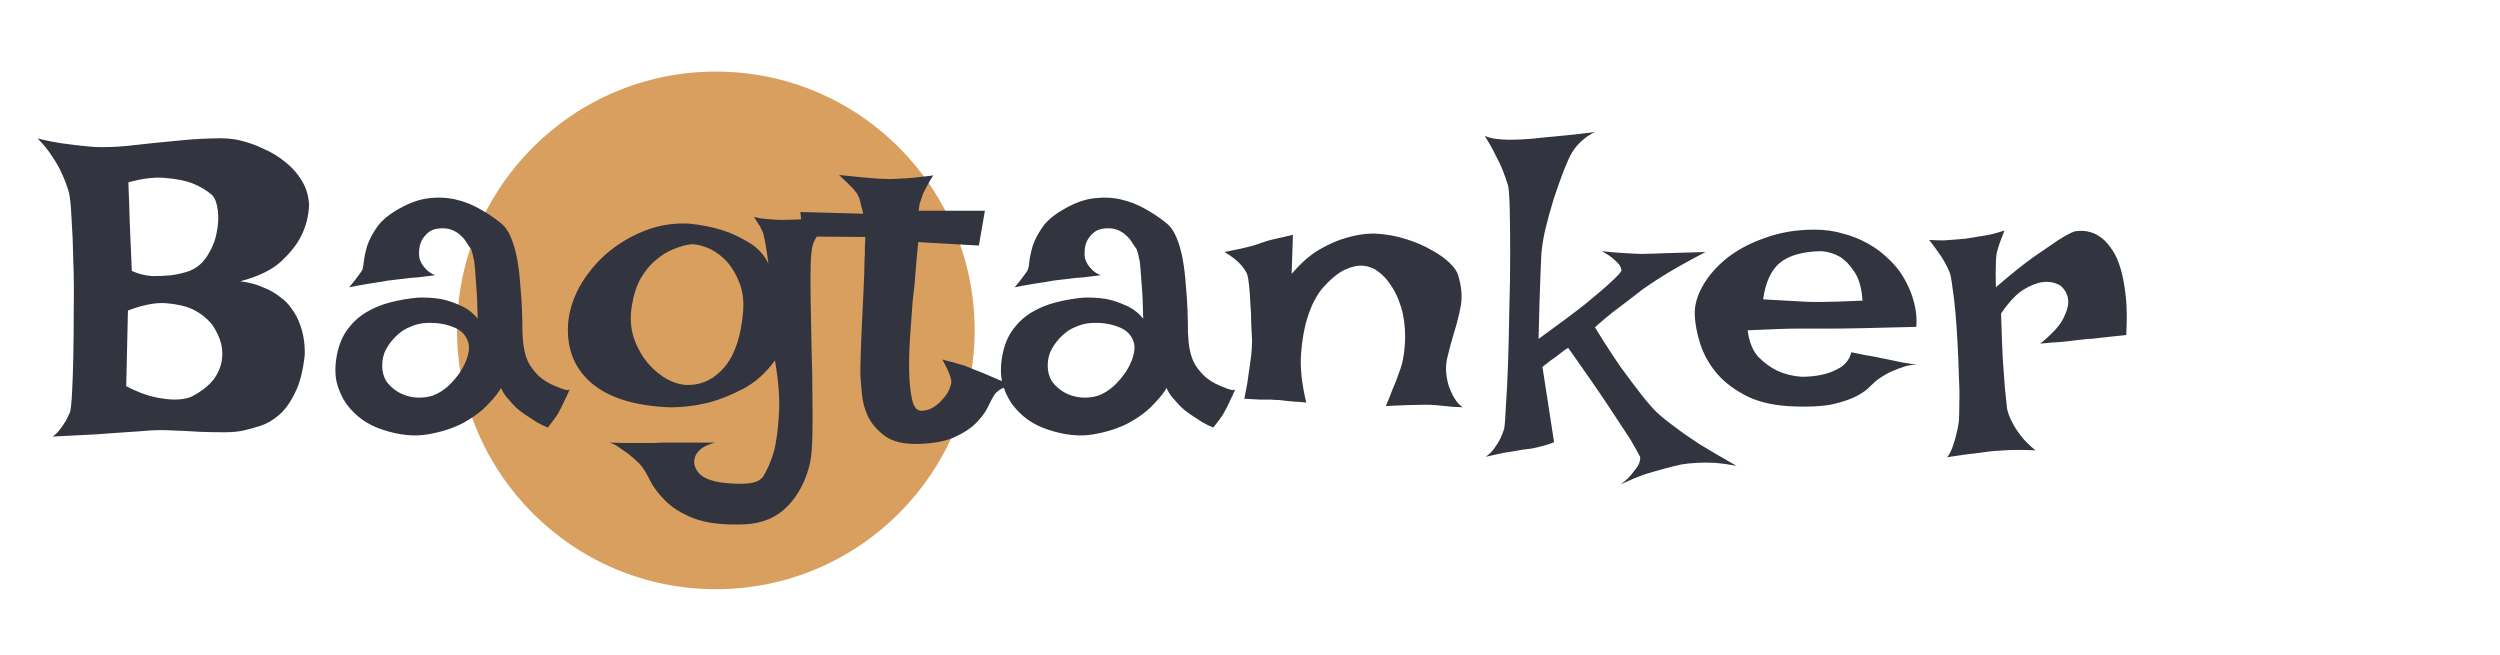 <svg width="454" height="119" viewBox="0 0 454 119" fill="none" xmlns="http://www.w3.org/2000/svg">
<g filter="url(#filter0_i_32_100)">
<circle cx="130" cy="60" r="47" fill="#D89F5F"/>
</g>
<g filter="url(#filter1_d_32_100)">
<path d="M6.828 21.141C8.495 21.557 10.083 21.87 11.594 22.078C13.104 22.287 14.432 22.443 15.578 22.547C16.932 22.703 18.182 22.755 19.328 22.703C20.787 22.703 22.609 22.573 24.797 22.312C27.037 22.052 29.328 21.818 31.672 21.609C34.016 21.349 36.255 21.193 38.391 21.141C40.578 21.037 42.349 21.167 43.703 21.531C45.057 21.844 46.438 22.338 47.844 23.016C49.302 23.641 50.63 24.448 51.828 25.438C53.026 26.375 54.016 27.495 54.797 28.797C55.578 30.047 56.021 31.479 56.125 33.094C56.073 35.125 55.604 37.026 54.719 38.797C53.99 40.307 52.766 41.87 51.047 43.484C49.328 45.047 46.854 46.245 43.625 47.078C45.24 47.286 46.62 47.651 47.766 48.172C48.964 48.641 49.979 49.214 50.812 49.891C51.698 50.516 52.401 51.219 52.922 52C53.495 52.781 53.938 53.562 54.25 54.344C55.031 56.167 55.396 58.198 55.344 60.438C55.031 63.354 54.432 65.672 53.547 67.391C52.714 69.109 51.75 70.438 50.656 71.375C49.562 72.312 48.443 72.963 47.297 73.328C46.151 73.693 45.109 73.979 44.172 74.188C43.234 74.396 42.089 74.5 40.734 74.5C39.38 74.5 37.922 74.474 36.359 74.422C34.849 74.318 33.286 74.24 31.672 74.188C30.057 74.083 28.521 74.083 27.062 74.188C25.865 74.292 24.406 74.396 22.688 74.5C21.229 74.604 19.406 74.734 17.219 74.891C15.031 74.995 12.479 75.125 9.562 75.281C10.135 74.865 10.604 74.396 10.969 73.875C11.385 73.302 11.724 72.807 11.984 72.391C12.245 71.87 12.479 71.375 12.688 70.906C12.844 70.49 12.974 69.344 13.078 67.469C13.182 65.594 13.26 63.354 13.312 60.75C13.365 58.094 13.391 55.255 13.391 52.234C13.443 49.161 13.417 46.219 13.312 43.406C13.26 40.542 13.156 38.016 13 35.828C12.896 33.589 12.74 31.974 12.531 30.984C12.219 29.891 11.802 28.771 11.281 27.625C10.865 26.635 10.266 25.568 9.484 24.422C8.755 23.276 7.87 22.182 6.828 21.141ZM23.312 29.109C23.312 29.318 23.338 30.021 23.391 31.219C23.443 32.26 23.495 33.875 23.547 36.062C23.651 38.198 23.781 41.245 23.938 45.203C25.24 45.776 26.516 46.089 27.766 46.141C29.016 46.141 30.135 46.089 31.125 45.984C32.271 45.828 33.365 45.568 34.406 45.203C35.812 44.63 36.906 43.693 37.688 42.391C38.521 41.089 39.068 39.734 39.328 38.328C39.641 36.87 39.719 35.516 39.562 34.266C39.406 32.964 39.068 32.026 38.547 31.453C37.557 30.568 36.333 29.838 34.875 29.266C33.625 28.797 32.036 28.484 30.109 28.328C28.234 28.12 25.969 28.38 23.312 29.109ZM22.922 66.141C24.849 67.13 26.542 67.781 28 68.094C29.458 68.406 30.682 68.562 31.672 68.562C32.818 68.562 33.807 68.406 34.641 68.094C35.63 67.625 36.594 67 37.531 66.219C38.521 65.385 39.25 64.422 39.719 63.328C40.24 62.182 40.448 60.932 40.344 59.578C40.24 58.172 39.641 56.635 38.547 54.969C37.557 53.771 36.359 52.833 34.953 52.156C33.703 51.583 32.115 51.219 30.188 51.062C28.312 50.906 25.995 51.349 23.234 52.391L22.922 66.141ZM65.578 45.359C65.838 45.047 65.995 44.474 66.047 43.641C66.151 42.755 66.359 41.766 66.672 40.672C67.037 39.578 67.635 38.432 68.469 37.234C69.302 36.036 70.656 34.917 72.531 33.875C74.354 32.833 76.125 32.208 77.844 32C79.562 31.792 81.203 31.87 82.766 32.234C84.328 32.599 85.787 33.172 87.141 33.953C88.547 34.734 89.823 35.594 90.969 36.531C91.75 37.156 92.375 38.068 92.844 39.266C93.312 40.411 93.677 41.714 93.938 43.172C94.198 44.63 94.38 46.167 94.484 47.781C94.641 49.344 94.745 50.88 94.797 52.391C94.849 53.849 94.875 55.203 94.875 56.453C94.927 57.651 95.031 58.641 95.188 59.422C95.396 60.568 95.76 61.557 96.281 62.391C96.802 63.172 97.375 63.849 98 64.422C98.625 64.943 99.25 65.359 99.875 65.672C100.5 65.984 101.047 66.219 101.516 66.375C101.828 66.531 102.115 66.635 102.375 66.688C102.896 66.896 103.26 66.896 103.469 66.688C103.156 67.417 102.87 68.042 102.609 68.562C102.349 69.083 102.141 69.526 101.984 69.891C101.776 70.307 101.594 70.646 101.438 70.906C101.281 71.219 101.099 71.505 100.891 71.766C100.734 72.026 100.526 72.312 100.266 72.625C100.005 72.938 99.745 73.276 99.484 73.641C98.807 73.38 98.156 73.068 97.531 72.703C96.958 72.338 96.438 72 95.969 71.688C95.396 71.323 94.875 70.958 94.406 70.594C93.938 70.229 93.495 69.812 93.078 69.344C92.713 68.927 92.323 68.484 91.906 68.016C91.542 67.547 91.229 67.026 90.969 66.453C90.656 67.13 89.901 68.094 88.703 69.344C87.557 70.594 86.047 71.74 84.172 72.781C82.297 73.771 80.109 74.474 77.609 74.891C75.162 75.307 72.453 75.021 69.484 74.031C68.182 73.615 66.958 73.016 65.812 72.234C64.667 71.401 63.677 70.412 62.844 69.266C62.062 68.12 61.49 66.818 61.125 65.359C60.812 63.849 60.839 62.182 61.203 60.359C61.568 58.536 62.219 57 63.156 55.75C64.094 54.5 65.213 53.484 66.516 52.703C67.818 51.922 69.276 51.323 70.891 50.906C72.505 50.49 74.172 50.203 75.891 50.047C77.245 49.995 78.599 50.073 79.953 50.281C81.099 50.49 82.297 50.88 83.547 51.453C84.797 51.974 85.865 52.781 86.75 53.875C86.698 51.115 86.594 48.927 86.438 47.312C86.333 45.646 86.229 44.37 86.125 43.484C85.917 42.443 85.734 41.714 85.578 41.297C85.318 40.932 85.031 40.516 84.719 40.047C84.458 39.578 84.12 39.161 83.703 38.797C83.287 38.38 82.766 38.042 82.141 37.781C81.516 37.521 80.787 37.417 79.953 37.469C79.068 37.521 78.365 37.755 77.844 38.172C77.323 38.589 76.906 39.083 76.594 39.656C76.333 40.177 76.177 40.75 76.125 41.375C76.073 42 76.099 42.547 76.203 43.016C76.307 43.328 76.463 43.667 76.672 44.031C76.88 44.344 77.167 44.682 77.531 45.047C77.896 45.411 78.391 45.724 79.016 45.984C77.818 46.141 76.75 46.271 75.812 46.375C74.875 46.427 74.068 46.505 73.391 46.609C72.609 46.714 71.932 46.792 71.359 46.844C70.787 46.896 70.109 47 69.328 47.156C68.651 47.26 67.818 47.391 66.828 47.547C65.838 47.703 64.693 47.911 63.391 48.172C63.703 47.807 63.99 47.469 64.25 47.156C64.51 46.792 64.745 46.479 64.953 46.219C65.162 45.906 65.37 45.62 65.578 45.359ZM77.297 54.656C76.359 54.708 75.422 54.943 74.484 55.359C73.547 55.724 72.713 56.271 71.984 57C71.255 57.677 70.63 58.484 70.109 59.422C69.641 60.307 69.406 61.297 69.406 62.391C69.406 63.484 69.667 64.448 70.188 65.281C70.76 66.062 71.49 66.713 72.375 67.234C73.312 67.755 74.302 68.068 75.344 68.172C76.438 68.276 77.505 68.172 78.547 67.859C79.537 67.495 80.474 66.922 81.359 66.141C82.245 65.307 83 64.422 83.625 63.484C84.25 62.495 84.693 61.531 84.953 60.594C85.213 59.604 85.24 58.797 85.031 58.172C84.615 56.818 83.677 55.88 82.219 55.359C80.76 54.786 79.12 54.552 77.297 54.656ZM139.562 43.875C139.406 42.833 139.276 41.974 139.172 41.297C139.068 40.568 138.964 39.995 138.859 39.578C138.755 39.057 138.677 38.667 138.625 38.406C138.521 38.146 138.391 37.859 138.234 37.547C138.13 37.286 137.948 36.974 137.688 36.609C137.479 36.245 137.219 35.828 136.906 35.359C137.583 35.568 138.26 35.698 138.938 35.75C139.667 35.802 140.344 35.854 140.969 35.906C141.646 35.958 142.349 35.958 143.078 35.906C143.807 35.906 144.641 35.88 145.578 35.828C146.411 35.776 147.401 35.75 148.547 35.75C149.745 35.698 151.099 35.62 152.609 35.516C151.724 35.724 150.969 36.089 150.344 36.609C149.771 37.078 149.276 37.599 148.859 38.172C148.391 38.797 148 39.474 147.688 40.203C147.427 40.88 147.271 42.182 147.219 44.109C147.167 45.984 147.167 48.224 147.219 50.828C147.271 53.38 147.323 56.141 147.375 59.109C147.479 62.078 147.531 64.917 147.531 67.625C147.583 70.333 147.583 72.807 147.531 75.047C147.479 77.234 147.349 78.849 147.141 79.891C146.411 83.172 145.057 85.828 143.078 87.859C141.099 89.943 138.495 91.062 135.266 91.219C131.359 91.375 128.26 91.01 125.969 90.125C123.729 89.24 121.984 88.146 120.734 86.844C119.484 85.594 118.547 84.318 117.922 83.016C117.297 81.713 116.646 80.724 115.969 80.047C115.344 79.474 114.719 78.927 114.094 78.406C113.521 77.99 112.922 77.573 112.297 77.156C111.724 76.74 111.151 76.479 110.578 76.375C112.089 76.427 113.443 76.453 114.641 76.453C115.839 76.453 116.854 76.453 117.688 76.453C118.625 76.453 119.458 76.427 120.188 76.375H122.688H129.797C128.755 76.688 127.974 77.026 127.453 77.391C126.932 77.807 126.568 78.224 126.359 78.641C126.151 79.109 126.047 79.578 126.047 80.047C126.255 81.297 126.932 82.208 128.078 82.781C129.224 83.354 130.786 83.693 132.766 83.797C134.693 83.901 136.021 83.849 136.75 83.641C137.479 83.484 138.052 83.172 138.469 82.703C139.302 81.453 140.005 79.838 140.578 77.859C140.995 76.193 141.281 74.031 141.438 71.375C141.646 68.667 141.411 65.359 140.734 61.453C139.068 63.745 137.141 65.463 134.953 66.609C132.766 67.755 130.682 68.588 128.703 69.109C126.359 69.682 123.99 69.969 121.594 69.969C115.292 69.708 110.578 68.25 107.453 65.594C104.328 62.938 102.896 59.37 103.156 54.891C103.312 52.651 103.99 50.411 105.188 48.172C106.438 45.932 108.052 43.927 110.031 42.156C112.062 40.385 114.38 38.979 116.984 37.938C119.589 36.896 122.297 36.453 125.109 36.609C127.245 36.818 129.25 37.208 131.125 37.781C132.74 38.302 134.328 39.031 135.891 39.969C137.505 40.906 138.729 42.208 139.562 43.875ZM114.719 51.688C114.406 53.719 114.536 55.62 115.109 57.391C115.734 59.161 116.594 60.698 117.688 62C118.781 63.25 120.005 64.24 121.359 64.969C122.714 65.646 123.99 65.958 125.188 65.906C127.688 65.854 129.849 64.734 131.672 62.547C133.495 60.307 134.589 56.974 134.953 52.547C135.109 50.359 134.823 48.484 134.094 46.922C133.417 45.307 132.557 44.005 131.516 43.016C130.474 42.026 129.38 41.323 128.234 40.906C127.089 40.49 126.177 40.307 125.5 40.359C124.562 40.464 123.521 40.75 122.375 41.219C121.281 41.635 120.214 42.286 119.172 43.172C118.13 44.005 117.193 45.125 116.359 46.531C115.578 47.938 115.031 49.656 114.719 51.688ZM152.375 27.781C153.938 27.938 155.24 28.068 156.281 28.172C157.375 28.276 158.26 28.354 158.938 28.406C159.719 28.458 160.344 28.484 160.812 28.484C161.281 28.537 161.906 28.537 162.688 28.484C163.365 28.432 164.25 28.38 165.344 28.328C166.438 28.224 167.818 28.068 169.484 27.859C169.12 28.38 168.833 28.849 168.625 29.266C168.417 29.63 168.234 29.969 168.078 30.281L167.609 31.219C167.505 31.531 167.401 31.844 167.297 32.156C167.193 32.417 167.089 32.729 166.984 33.094C166.932 33.458 166.88 33.849 166.828 34.266H178.859L177.766 40.594L166.75 39.969C166.49 42.625 166.307 44.682 166.203 46.141C166.099 47.599 165.995 48.667 165.891 49.344L165.734 50.75C165.578 52.729 165.422 54.891 165.266 57.234C165.109 59.526 165.057 61.661 165.109 63.641C165.161 65.62 165.344 67.287 165.656 68.641C165.969 69.943 166.516 70.594 167.297 70.594C168.078 70.594 168.807 70.385 169.484 69.969C170.161 69.552 170.734 69.057 171.203 68.484C171.724 67.912 172.115 67.338 172.375 66.766C172.635 66.141 172.766 65.672 172.766 65.359C172.766 65.047 172.688 64.682 172.531 64.266C172.271 63.484 171.802 62.495 171.125 61.297C172.635 61.661 173.964 62.026 175.109 62.391C175.682 62.599 176.203 62.807 176.672 63.016C177.193 63.224 177.792 63.458 178.469 63.719C179.042 63.979 179.771 64.292 180.656 64.656C181.542 65.021 182.583 65.463 183.781 65.984C182.635 66.193 181.802 66.531 181.281 67C180.969 67.208 180.734 67.443 180.578 67.703C180.214 68.276 179.797 69.057 179.328 70.047C178.859 70.984 178.156 71.922 177.219 72.859C176.281 73.797 175.005 74.63 173.391 75.359C171.828 76.088 169.719 76.505 167.062 76.609C164.302 76.713 162.193 76.245 160.734 75.203C159.328 74.162 158.286 72.963 157.609 71.609C156.984 70.203 156.62 68.823 156.516 67.469C156.411 66.115 156.333 65.203 156.281 64.734C156.229 64.266 156.229 63.094 156.281 61.219C156.333 59.344 156.411 57.286 156.516 55.047C156.62 52.755 156.724 50.568 156.828 48.484C156.932 46.349 156.984 44.786 156.984 43.797C156.984 43.276 157.01 42.729 157.062 42.156C157.062 41.688 157.062 41.193 157.062 40.672C157.115 40.099 157.141 39.552 157.141 39.031L145.812 38.953L145.344 34.5L156.75 34.812C156.646 34.24 156.516 33.719 156.359 33.25C156.255 32.729 156.151 32.312 156.047 32C155.891 31.635 155.734 31.323 155.578 31.062C155.37 30.802 155.135 30.516 154.875 30.203C154.615 29.943 154.276 29.604 153.859 29.188C153.443 28.771 152.948 28.302 152.375 27.781ZM186.438 45.359C186.698 45.047 186.854 44.474 186.906 43.641C187.01 42.755 187.219 41.766 187.531 40.672C187.896 39.578 188.495 38.432 189.328 37.234C190.161 36.036 191.516 34.917 193.391 33.875C195.214 32.833 196.984 32.208 198.703 32C200.422 31.792 202.062 31.87 203.625 32.234C205.188 32.599 206.646 33.172 208 33.953C209.406 34.734 210.682 35.594 211.828 36.531C212.609 37.156 213.234 38.068 213.703 39.266C214.172 40.411 214.536 41.714 214.797 43.172C215.057 44.63 215.24 46.167 215.344 47.781C215.5 49.344 215.604 50.88 215.656 52.391C215.708 53.849 215.734 55.203 215.734 56.453C215.786 57.651 215.891 58.641 216.047 59.422C216.255 60.568 216.62 61.557 217.141 62.391C217.661 63.172 218.234 63.849 218.859 64.422C219.484 64.943 220.109 65.359 220.734 65.672C221.359 65.984 221.906 66.219 222.375 66.375C222.688 66.531 222.974 66.635 223.234 66.688C223.755 66.896 224.12 66.896 224.328 66.688C224.016 67.417 223.729 68.042 223.469 68.562C223.208 69.083 223 69.526 222.844 69.891C222.635 70.307 222.453 70.646 222.297 70.906C222.141 71.219 221.958 71.505 221.75 71.766C221.594 72.026 221.385 72.312 221.125 72.625C220.865 72.938 220.604 73.276 220.344 73.641C219.667 73.38 219.016 73.068 218.391 72.703C217.818 72.338 217.297 72 216.828 71.688C216.255 71.323 215.734 70.958 215.266 70.594C214.797 70.229 214.354 69.812 213.938 69.344C213.573 68.927 213.182 68.484 212.766 68.016C212.401 67.547 212.089 67.026 211.828 66.453C211.516 67.13 210.76 68.094 209.562 69.344C208.417 70.594 206.906 71.74 205.031 72.781C203.156 73.771 200.969 74.474 198.469 74.891C196.021 75.307 193.312 75.021 190.344 74.031C189.042 73.615 187.818 73.016 186.672 72.234C185.526 71.401 184.536 70.412 183.703 69.266C182.922 68.12 182.349 66.818 181.984 65.359C181.672 63.849 181.698 62.182 182.062 60.359C182.427 58.536 183.078 57 184.016 55.75C184.953 54.5 186.073 53.484 187.375 52.703C188.677 51.922 190.135 51.323 191.75 50.906C193.365 50.49 195.031 50.203 196.75 50.047C198.104 49.995 199.458 50.073 200.812 50.281C201.958 50.49 203.156 50.88 204.406 51.453C205.656 51.974 206.724 52.781 207.609 53.875C207.557 51.115 207.453 48.927 207.297 47.312C207.193 45.646 207.089 44.37 206.984 43.484C206.776 42.443 206.594 41.714 206.438 41.297C206.177 40.932 205.891 40.516 205.578 40.047C205.318 39.578 204.979 39.161 204.562 38.797C204.146 38.38 203.625 38.042 203 37.781C202.375 37.521 201.646 37.417 200.812 37.469C199.927 37.521 199.224 37.755 198.703 38.172C198.182 38.589 197.766 39.083 197.453 39.656C197.193 40.177 197.036 40.75 196.984 41.375C196.932 42 196.958 42.547 197.062 43.016C197.167 43.328 197.323 43.667 197.531 44.031C197.74 44.344 198.026 44.682 198.391 45.047C198.755 45.411 199.25 45.724 199.875 45.984C198.677 46.141 197.609 46.271 196.672 46.375C195.734 46.427 194.927 46.505 194.25 46.609C193.469 46.714 192.792 46.792 192.219 46.844C191.646 46.896 190.969 47 190.188 47.156C189.51 47.26 188.677 47.391 187.688 47.547C186.698 47.703 185.552 47.911 184.25 48.172C184.562 47.807 184.849 47.469 185.109 47.156C185.37 46.792 185.604 46.479 185.812 46.219C186.021 45.906 186.229 45.62 186.438 45.359ZM198.156 54.656C197.219 54.708 196.281 54.943 195.344 55.359C194.406 55.724 193.573 56.271 192.844 57C192.115 57.677 191.49 58.484 190.969 59.422C190.5 60.307 190.266 61.297 190.266 62.391C190.266 63.484 190.526 64.448 191.047 65.281C191.62 66.062 192.349 66.713 193.234 67.234C194.172 67.755 195.161 68.068 196.203 68.172C197.297 68.276 198.365 68.172 199.406 67.859C200.396 67.495 201.333 66.922 202.219 66.141C203.104 65.307 203.859 64.422 204.484 63.484C205.109 62.495 205.552 61.531 205.812 60.594C206.073 59.604 206.099 58.797 205.891 58.172C205.474 56.818 204.536 55.88 203.078 55.359C201.62 54.786 199.979 54.552 198.156 54.656ZM225.969 68.406C226.333 66.688 226.594 65.177 226.75 63.875C226.958 62.521 227.115 61.401 227.219 60.516C227.323 59.474 227.375 58.589 227.375 57.859C227.323 56.974 227.271 55.932 227.219 54.734C227.219 53.484 227.167 52.26 227.062 51.062C227.01 49.812 226.932 48.719 226.828 47.781C226.724 46.792 226.594 46.089 226.438 45.672C226.229 45.255 225.943 44.812 225.578 44.344C224.849 43.458 223.781 42.599 222.375 41.766C223.573 41.505 224.589 41.297 225.422 41.141C226.307 40.932 227.036 40.75 227.609 40.594C228.234 40.385 228.781 40.203 229.25 40.047C229.667 39.891 230.161 39.734 230.734 39.578C231.203 39.474 231.776 39.344 232.453 39.188C233.13 39.031 233.911 38.849 234.797 38.641L234.562 45.75C236.229 43.771 237.922 42.286 239.641 41.297C241.359 40.307 242.974 39.604 244.484 39.188C246.203 38.667 247.896 38.406 249.562 38.406C251.646 38.51 253.573 38.849 255.344 39.422C257.167 39.995 258.729 40.672 260.031 41.453C261.385 42.182 262.479 42.964 263.312 43.797C264.146 44.63 264.641 45.359 264.797 45.984C265.422 48.016 265.578 49.891 265.266 51.609C264.953 53.276 264.536 54.917 264.016 56.531C263.547 58.094 263.13 59.656 262.766 61.219C262.453 62.781 262.583 64.474 263.156 66.297C263.365 66.766 263.573 67.234 263.781 67.703C263.99 68.12 264.25 68.537 264.562 68.953C264.875 69.37 265.24 69.708 265.656 69.969C265.083 69.917 264.51 69.891 263.938 69.891C263.365 69.838 262.844 69.787 262.375 69.734C261.802 69.682 261.281 69.63 260.812 69.578C260.292 69.526 259.589 69.5 258.703 69.5C257.193 69.5 254.849 69.578 251.672 69.734C252.141 68.641 252.505 67.729 252.766 67C253.078 66.219 253.339 65.594 253.547 65.125C253.755 64.552 253.911 64.109 254.016 63.797C254.641 62.286 255.005 60.568 255.109 58.641C255.266 56.714 255.135 54.76 254.719 52.781C254.562 52.104 254.302 51.297 253.938 50.359C253.573 49.422 253.078 48.51 252.453 47.625C251.88 46.74 251.177 45.984 250.344 45.359C249.562 44.734 248.651 44.37 247.609 44.266C246.568 44.161 245.396 44.422 244.094 45.047C242.844 45.672 241.49 46.818 240.031 48.484C238.938 49.891 238.078 51.609 237.453 53.641C236.88 55.359 236.49 57.521 236.281 60.125C236.073 62.677 236.385 65.672 237.219 69.109C236.49 69.005 235.812 68.953 235.188 68.953C234.562 68.901 234.042 68.849 233.625 68.797C233.104 68.745 232.635 68.693 232.219 68.641C231.75 68.641 231.229 68.615 230.656 68.562C230.135 68.562 229.484 68.562 228.703 68.562C227.922 68.51 227.01 68.458 225.969 68.406ZM269.641 20.672C270.214 20.932 270.891 21.115 271.672 21.219C272.505 21.323 273.286 21.375 274.016 21.375C274.901 21.375 275.812 21.349 276.75 21.297C277.688 21.245 278.833 21.141 280.188 20.984C281.281 20.88 282.635 20.75 284.25 20.594C285.865 20.438 287.661 20.229 289.641 19.969C288.911 20.333 288.286 20.724 287.766 21.141C287.245 21.557 286.802 21.974 286.438 22.391C286.021 22.859 285.682 23.328 285.422 23.797C285.057 24.422 284.562 25.516 283.938 27.078C283.365 28.588 282.766 30.281 282.141 32.156C281.568 34.031 281.047 35.932 280.578 37.859C280.161 39.786 279.927 41.427 279.875 42.781C279.823 43.927 279.771 45.229 279.719 46.688C279.667 47.938 279.615 49.474 279.562 51.297C279.51 53.12 279.458 55.203 279.406 57.547C283.156 54.839 286.047 52.677 288.078 51.062C290.109 49.396 291.594 48.12 292.531 47.234C293.625 46.245 294.276 45.542 294.484 45.125C294.432 44.812 294.302 44.474 294.094 44.109C293.833 43.797 293.469 43.432 293 43.016C292.531 42.599 291.828 42.13 290.891 41.609C292.245 41.766 293.417 41.87 294.406 41.922C295.448 41.974 296.333 42.026 297.062 42.078C297.896 42.13 298.625 42.13 299.25 42.078C299.927 42.078 300.76 42.052 301.75 42C303.469 41.948 306.125 41.87 309.719 41.766C306.229 43.589 303.469 45.151 301.438 46.453C300.292 47.182 299.276 47.859 298.391 48.484C297.505 49.161 296.594 49.865 295.656 50.594C294.823 51.219 293.859 51.948 292.766 52.781C291.724 53.615 290.682 54.5 289.641 55.438C291.464 58.406 293.052 60.854 294.406 62.781C295.812 64.708 296.984 66.271 297.922 67.469C299.016 68.875 299.979 69.995 300.812 70.828C301.646 71.609 302.74 72.495 304.094 73.484C305.24 74.37 306.724 75.412 308.547 76.609C310.422 77.755 312.688 79.083 315.344 80.594C313.99 80.333 312.688 80.151 311.438 80.047C310.188 79.995 309.12 79.995 308.234 80.047C307.141 80.099 306.151 80.203 305.266 80.359C304.328 80.568 303.286 80.828 302.141 81.141C301.151 81.401 299.979 81.74 298.625 82.156C297.323 82.625 295.891 83.224 294.328 83.953C295.318 83.224 296.047 82.521 296.516 81.844C297.036 81.219 297.401 80.698 297.609 80.281C297.818 79.76 297.896 79.318 297.844 78.953C297.583 78.432 296.984 77.365 296.047 75.75C295.161 74.396 293.859 72.417 292.141 69.812C290.422 67.208 287.974 63.667 284.797 59.188C284.641 59.24 284.38 59.396 284.016 59.656C283.703 59.917 283.234 60.281 282.609 60.75C281.984 61.167 281.151 61.792 280.109 62.625L282.219 76.297C281.75 76.505 281.229 76.688 280.656 76.844C280.135 77 279.641 77.13 279.172 77.234C278.599 77.391 278.026 77.495 277.453 77.547C276.88 77.599 276.203 77.703 275.422 77.859C274.745 77.963 273.938 78.094 273 78.25C272.062 78.458 270.995 78.693 269.797 78.953C270.474 78.484 271.021 77.938 271.438 77.312C271.854 76.74 272.193 76.193 272.453 75.672C272.714 75.099 272.948 74.5 273.156 73.875C273.26 73.354 273.365 72 273.469 69.812C273.625 67.625 273.755 65.021 273.859 62C273.964 58.927 274.042 55.646 274.094 52.156C274.198 48.667 274.25 45.385 274.25 42.312C274.25 39.188 274.224 36.479 274.172 34.188C274.12 31.844 274.016 30.333 273.859 29.656C273.599 28.823 273.286 27.938 272.922 27C272.609 26.167 272.167 25.229 271.594 24.188C271.073 23.094 270.422 21.922 269.641 20.672ZM327.219 64.422C328.677 64.422 330.031 64.266 331.281 63.953C332.323 63.693 333.312 63.276 334.25 62.703C335.24 62.078 335.891 61.167 336.203 59.969C337.245 60.177 338.13 60.359 338.859 60.516C339.589 60.62 340.214 60.724 340.734 60.828C341.307 60.984 341.802 61.089 342.219 61.141C342.635 61.245 343.13 61.349 343.703 61.453C344.224 61.557 344.849 61.688 345.578 61.844C346.359 61.948 347.271 62.104 348.312 62.312C347.531 62.208 346.724 62.286 345.891 62.547C345.109 62.807 344.354 63.094 343.625 63.406C342.792 63.771 342.01 64.213 341.281 64.734C340.812 65.047 340.266 65.516 339.641 66.141C339.068 66.766 338.234 67.365 337.141 67.938C336.047 68.51 334.589 69.005 332.766 69.422C330.995 69.787 328.703 69.917 325.891 69.812C322.505 69.708 319.667 69.109 317.375 68.016C315.083 66.87 313.234 65.49 311.828 63.875C310.422 62.208 309.406 60.411 308.781 58.484C308.156 56.557 307.818 54.76 307.766 53.094C307.714 51.427 308.208 49.682 309.25 47.859C310.292 46.036 311.75 44.37 313.625 42.859C315.552 41.349 317.87 40.125 320.578 39.188C323.286 38.198 326.255 37.703 329.484 37.703C331.359 37.703 333.078 37.938 334.641 38.406C336.255 38.823 337.714 39.396 339.016 40.125C340.37 40.854 341.542 41.688 342.531 42.625C343.521 43.51 344.354 44.422 345.031 45.359C345.708 46.349 346.281 47.391 346.75 48.484C347.167 49.422 347.505 50.49 347.766 51.688C348.026 52.885 348.104 54.109 348 55.359C344.042 55.464 340.839 55.542 338.391 55.594C335.995 55.646 334.12 55.672 332.766 55.672H329.25H326.594C325.656 55.672 324.432 55.698 322.922 55.75C321.411 55.802 319.562 55.88 317.375 55.984C317.635 58.068 318.286 59.682 319.328 60.828C320.422 61.922 321.568 62.755 322.766 63.328C324.12 63.953 325.604 64.318 327.219 64.422ZM320.188 50.359C321.854 50.464 323.234 50.542 324.328 50.594C325.474 50.646 326.411 50.698 327.141 50.75C327.922 50.802 328.547 50.828 329.016 50.828H330.969C332.271 50.828 334.693 50.75 338.234 50.594C338.078 48.302 337.583 46.557 336.75 45.359C335.969 44.161 335.135 43.276 334.25 42.703C333.208 42.078 332.062 41.714 330.812 41.609C327.427 41.661 324.901 42.365 323.234 43.719C321.62 45.073 320.604 47.286 320.188 50.359ZM350.344 39.578C351.333 39.63 352.219 39.656 353 39.656C353.833 39.604 354.536 39.552 355.109 39.5C355.786 39.448 356.385 39.396 356.906 39.344C357.688 39.24 358.495 39.109 359.328 38.953C360.057 38.849 360.812 38.719 361.594 38.562C362.427 38.354 363.234 38.12 364.016 37.859C363.703 38.641 363.443 39.318 363.234 39.891C363.026 40.464 362.87 40.958 362.766 41.375C362.609 41.844 362.531 42.234 362.531 42.547C362.479 42.911 362.453 43.354 362.453 43.875C362.401 44.76 362.401 46.193 362.453 48.172C365.161 45.828 367.427 44.005 369.25 42.703C371.125 41.401 372.609 40.385 373.703 39.656C375.005 38.823 376.021 38.276 376.75 38.016C378.677 37.703 380.37 38.146 381.828 39.344C382.453 39.865 383.052 40.568 383.625 41.453C384.198 42.286 384.693 43.406 385.109 44.812C385.526 46.219 385.839 47.911 386.047 49.891C386.255 51.818 386.281 54.135 386.125 56.844C385.031 56.948 384.042 57.052 383.156 57.156C382.323 57.26 381.62 57.339 381.047 57.391C380.37 57.495 379.745 57.547 379.172 57.547L377.062 57.781C376.333 57.885 375.422 57.99 374.328 58.094C373.286 58.146 372.01 58.25 370.5 58.406C372.688 56.635 374.094 55.099 374.719 53.797C375.396 52.443 375.682 51.323 375.578 50.438C375.474 49.448 375.005 48.589 374.172 47.859C373.182 47.286 372.115 47.078 370.969 47.234C369.979 47.339 368.833 47.781 367.531 48.562C366.229 49.344 364.849 50.802 363.391 52.938C363.495 56.271 363.599 59.031 363.703 61.219C363.859 63.406 363.99 65.177 364.094 66.531C364.25 68.094 364.38 69.318 364.484 70.203C364.641 70.984 364.953 71.818 365.422 72.703C365.786 73.432 366.307 74.24 366.984 75.125C367.661 76.01 368.547 76.896 369.641 77.781C367.349 77.677 365.474 77.677 364.016 77.781C363.13 77.833 362.349 77.885 361.672 77.938C360.943 78.042 360.161 78.146 359.328 78.25C358.599 78.354 357.74 78.458 356.75 78.562C355.812 78.719 354.771 78.875 353.625 79.031C354.042 78.458 354.38 77.781 354.641 77C354.901 76.271 355.109 75.568 355.266 74.891C355.474 74.109 355.63 73.302 355.734 72.469C355.786 71.74 355.812 70.646 355.812 69.188C355.865 67.729 355.839 66.088 355.734 64.266C355.682 62.391 355.604 60.464 355.5 58.484C355.396 56.453 355.266 54.552 355.109 52.781C354.953 51.01 354.771 49.474 354.562 48.172C354.406 46.818 354.224 45.88 354.016 45.359C353.755 44.734 353.443 44.109 353.078 43.484C352.766 42.911 352.375 42.312 351.906 41.688C351.438 41.01 350.917 40.307 350.344 39.578Z" fill="#323540"/>
</g>
<defs>
<filter id="filter0_i_32_100" x="83" y="13" width="94" height="94" filterUnits="userSpaceOnUse" color-interpolation-filters="sRGB">
<feFlood flood-opacity="0" result="BackgroundImageFix"/>
<feBlend mode="normal" in="SourceGraphic" in2="BackgroundImageFix" result="shape"/>
<feColorMatrix in="SourceAlpha" type="matrix" values="0 0 0 0 0 0 0 0 0 0 0 0 0 0 0 0 0 0 127 0" result="hardAlpha"/>
<feOffset/>
<feGaussianBlur stdDeviation="5"/>
<feComposite in2="hardAlpha" operator="arithmetic" k2="-1" k3="1"/>
<feColorMatrix type="matrix" values="0 0 0 0 0 0 0 0 0 0 0 0 0 0 0 0 0 0 0.25 0"/>
<feBlend mode="normal" in2="shape" result="effect1_innerShadow_32_100"/>
</filter>
<filter id="filter1_d_32_100" x="0.828" y="17.969" width="391.531" height="83.484" filterUnits="userSpaceOnUse" color-interpolation-filters="sRGB">
<feFlood flood-opacity="0" result="BackgroundImageFix"/>
<feColorMatrix in="SourceAlpha" type="matrix" values="0 0 0 0 0 0 0 0 0 0 0 0 0 0 0 0 0 0 127 0" result="hardAlpha"/>
<feOffset dy="4"/>
<feGaussianBlur stdDeviation="3"/>
<feComposite in2="hardAlpha" operator="out"/>
<feColorMatrix type="matrix" values="0 0 0 0 0 0 0 0 0 0 0 0 0 0 0 0 0 0 0.3 0"/>
<feBlend mode="normal" in2="BackgroundImageFix" result="effect1_dropShadow_32_100"/>
<feBlend mode="normal" in="SourceGraphic" in2="effect1_dropShadow_32_100" result="shape"/>
</filter>
</defs>
</svg>
